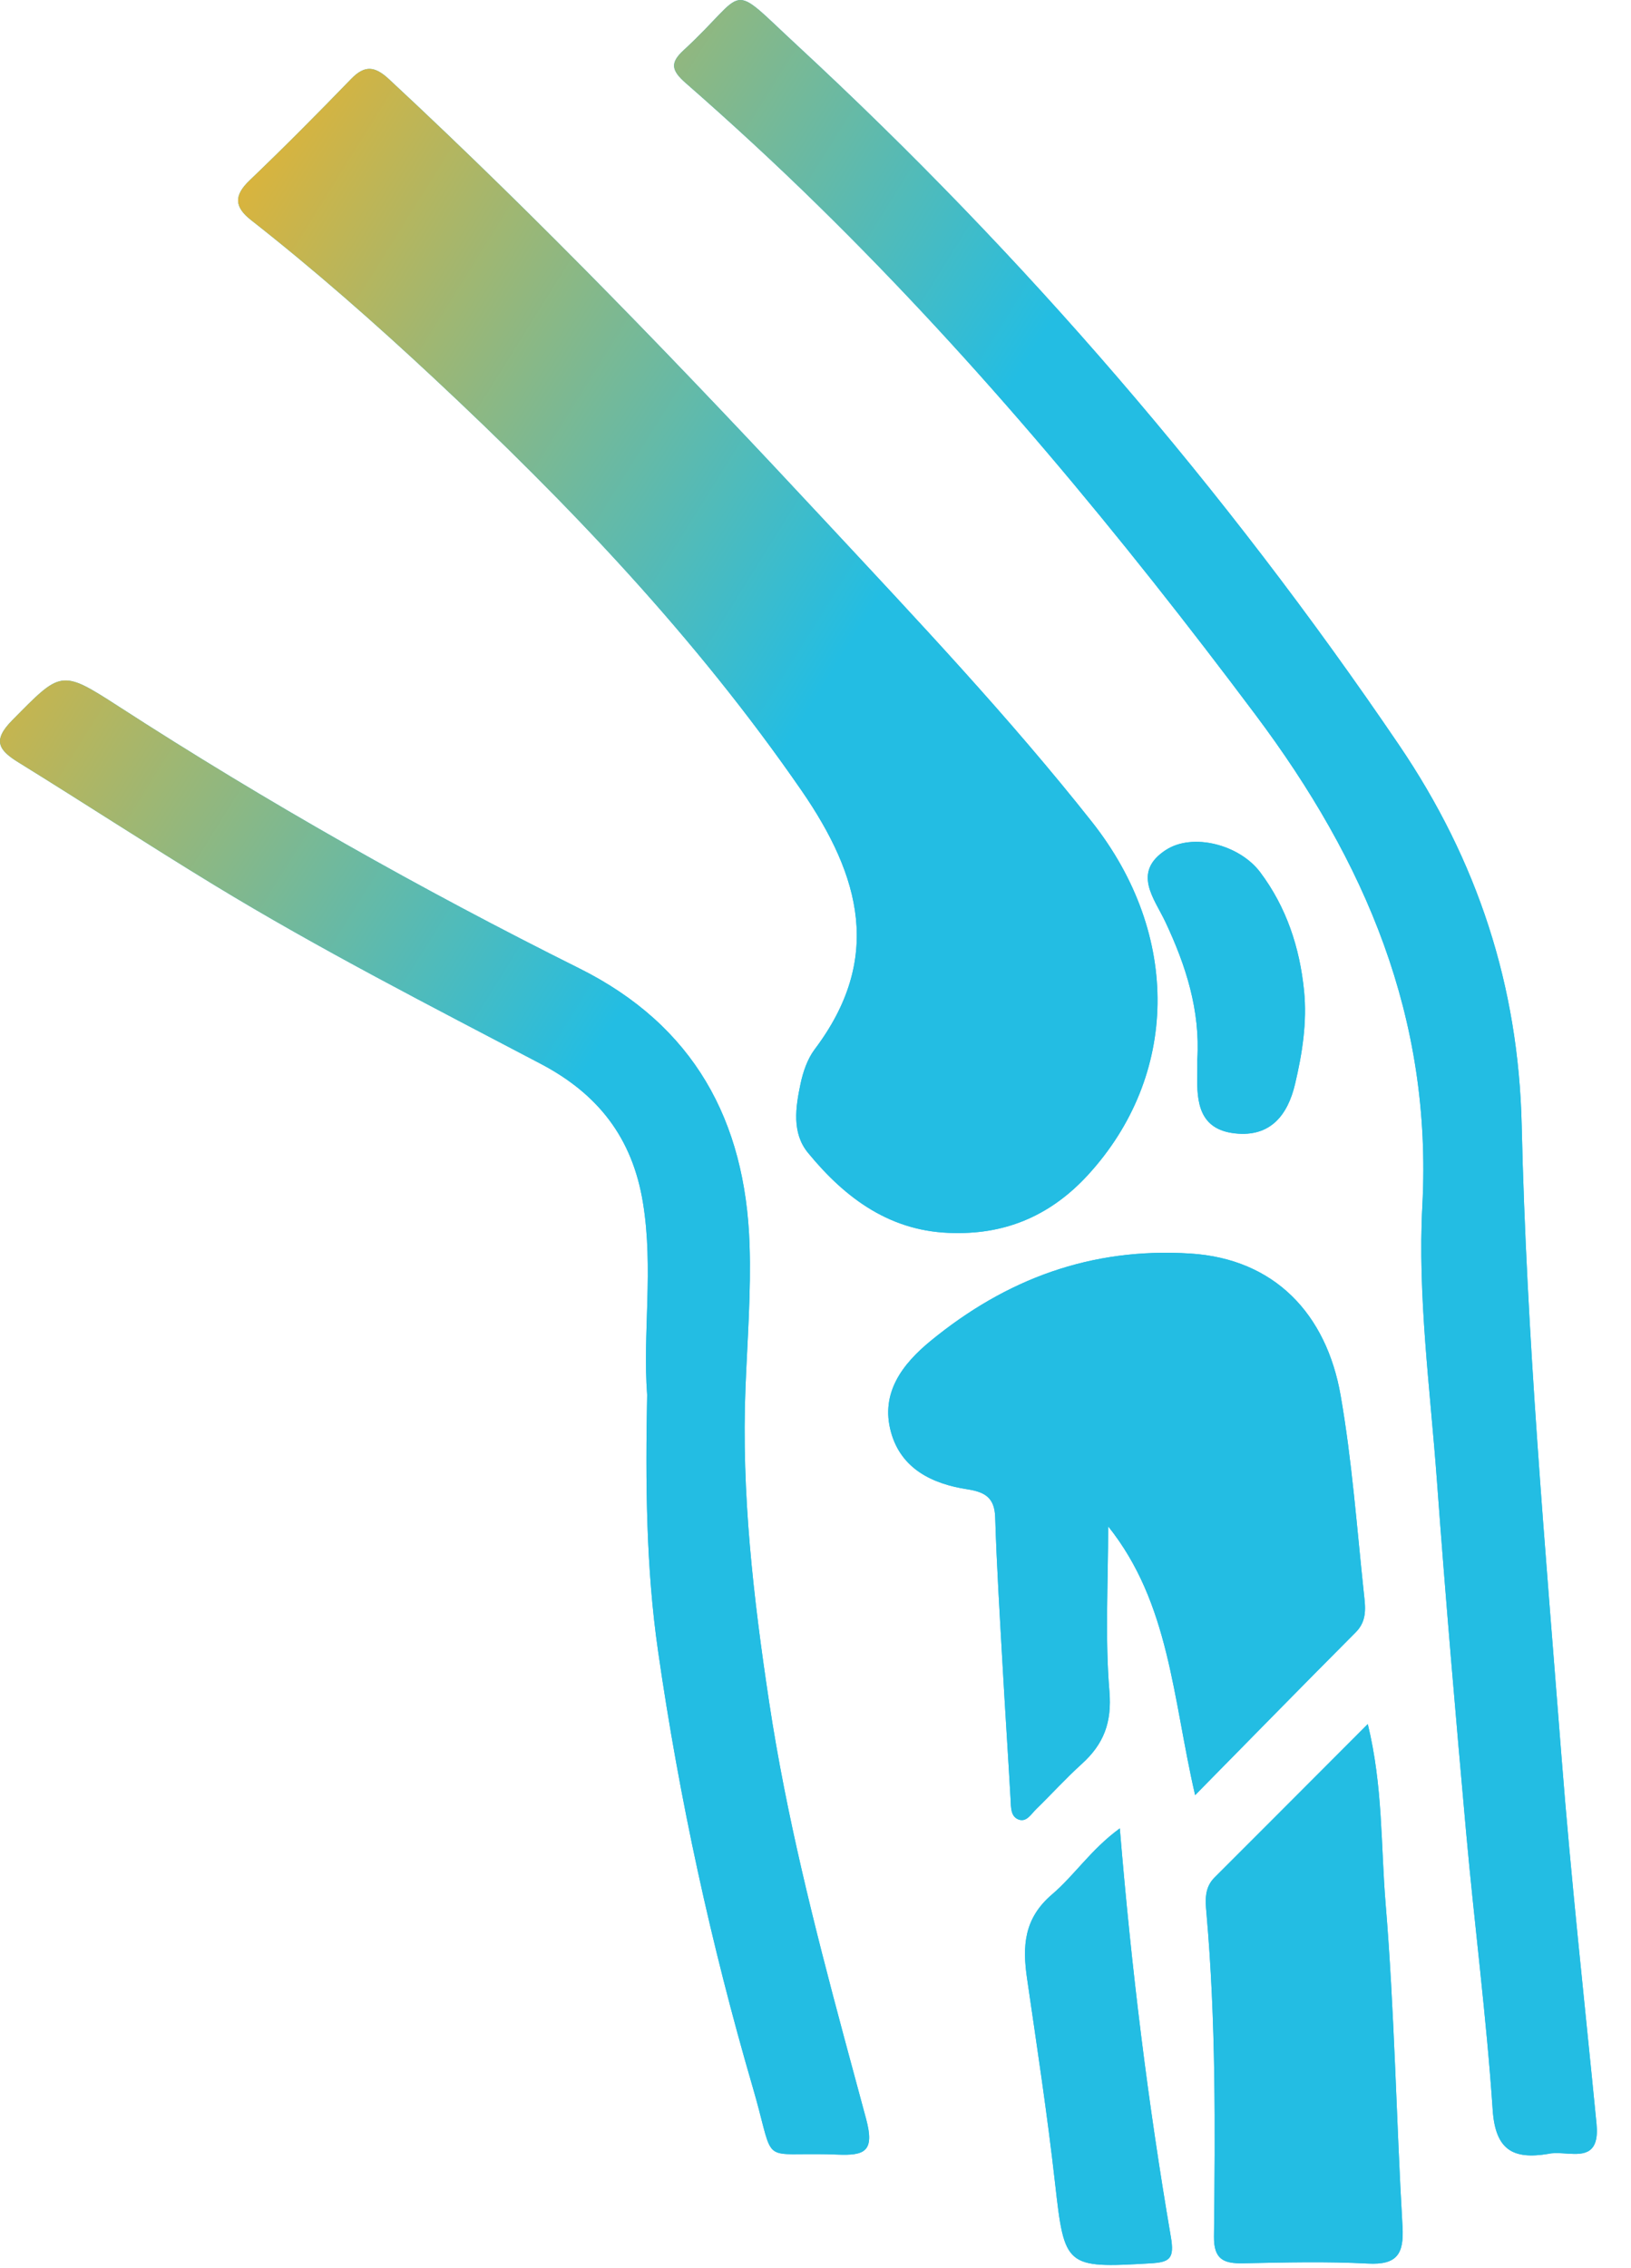 <svg height="57" viewBox="0 0 41 57" width="41" xmlns="http://www.w3.org/2000/svg" xmlns:xlink="http://www.w3.org/1999/xlink"><defs><linearGradient id="a" x1="13.24%" x2="50%" y1="0%" y2="32.559%"><stop offset="0" stop-color="#f7b222"/><stop offset="1" stop-color="#23bde3"/></linearGradient><path id="b" d="m28.15 45.957c.293 3.555.71 6.923 1.283 10.268.094.553-.03.636-.519.665-2.132.125-2.155.09-2.392-2.015-.193-1.718-.454-3.428-.703-5.139-.119-.813-.086-1.512.63-2.122.56-.477.974-1.127 1.701-1.658zm6.233-2.622c.383 1.571.327 3.053.448 4.51.224 2.699.267 5.412.425 8.117.04.689-.134.972-.871.933-1.041-.055-2.087-.028-3.13-.007-.491.01-.745-.093-.738-.675.031-2.713.05-5.427-.19-8.135-.028-.313-.053-.631.205-.888l1.521-1.521c.764-.765 1.536-1.539 2.33-2.334zm-17.2-42.071c1.665-1.535 1.066-1.781 2.853-.126 5.711 5.286 10.754 11.139 15.129 17.582 1.98 2.916 3.007 6.063 3.087 9.563.121 5.304.59 10.588 1.001 15.875.239 3.078.579 6.149.88 9.222.075.763-.31.778-.711.753l-.15-.01c-.124-.007-.245-.01-.348.014-.895.15-1.333-.101-1.401-1.106-.156-2.326-.458-4.643-.667-6.966-.265-2.953-.519-5.907-.736-8.864-.169-2.298-.486-4.613-.365-6.9.251-4.719-1.43-8.646-4.195-12.336-3.382-4.514-6.959-8.842-10.986-12.792-1.083-1.063-2.201-2.093-3.343-3.092-.362-.317-.383-.508-.049-.816zm-16.876 16.84c1.226-1.24 1.217-1.29 2.659-.358 3.741 2.42 7.613 4.608 11.598 6.595 2.881 1.437 4.173 3.825 4.278 6.936.04 1.198-.054 2.398-.102 3.597-.107 2.652.199 5.289.595 7.913.429 2.843 1.134 5.623 1.876 8.393l.56 2.076c.223.828-.037.928-.723.9-.184-.008-.347-.011-.492-.011l-.267 0c-1.139.009-.855.075-1.364-1.671-1.051-3.601-1.848-7.258-2.382-10.969-.303-2.1-.318-4.223-.275-6.446-.116-1.535.164-3.17-.104-4.82-.268-1.656-1.143-2.749-2.574-3.501-2.767-1.454-5.552-2.876-8.222-4.503-1.645-1.002-3.26-2.056-4.899-3.069-.504-.311-.667-.551-.161-1.063zm23.088 15.599c1.896-1.553 4.028-2.353 6.529-2.195 2.122.134 3.421 1.523 3.777 3.569.286 1.642.407 3.313.584 4.973.036.335.091.681-.204.977-1.315 1.319-2.617 2.651-4.038 4.094-.567-2.441-.637-4.818-2.186-6.756 0 1.429-.081 2.795.031 4.143.066.789-.144 1.33-.694 1.828-.398.36-.76.76-1.145 1.135-.129.125-.247.347-.456.258-.191-.081-.178-.309-.189-.502-.064-1.134-.14-2.268-.203-3.402-.069-1.229-.146-2.458-.184-3.688-.015-.493-.258-.635-.697-.703-.888-.136-1.672-.517-1.924-1.443-.267-.978.285-1.703 1-2.289zm-14.567-31.72c.346-.357.6-.318.952.009 3.826 3.557 7.442 7.321 10.999 11.143 2.283 2.452 4.587 4.889 6.666 7.518 2.258 2.854 2.18 6.393-.093 8.876-.904.987-2.01 1.489-3.357 1.463-1.588-.011-2.736-.86-3.685-2.018-.409-.499-.311-1.143-.186-1.734.064-.302.174-.624.357-.867 1.709-2.269 1.16-4.338-.332-6.502-2.657-3.85-5.848-7.2-9.25-10.374-1.479-1.38-2.996-2.716-4.588-3.965-.423-.331-.434-.618-.037-.998.87-.832 1.717-1.687 2.555-2.552zm20.482 19.38c.67-.436 1.847-.137 2.372.565.657.878.99 1.888 1.099 2.972.08.795-.045 1.579-.226 2.347-.183.776-.616 1.342-1.515 1.24-.887-.1-.96-.772-.943-1.477.003-.126 0-.253.001-.38.075-1.232-.285-2.358-.802-3.456-.279-.593-.849-1.25.014-1.812z"/></defs><g fill="none" fill-rule="evenodd" transform="translate(0 -0)"><use fill="#23bde3" xlink:href="#b"/><use fill="url(#a)" xlink:href="#b"/></g></svg>